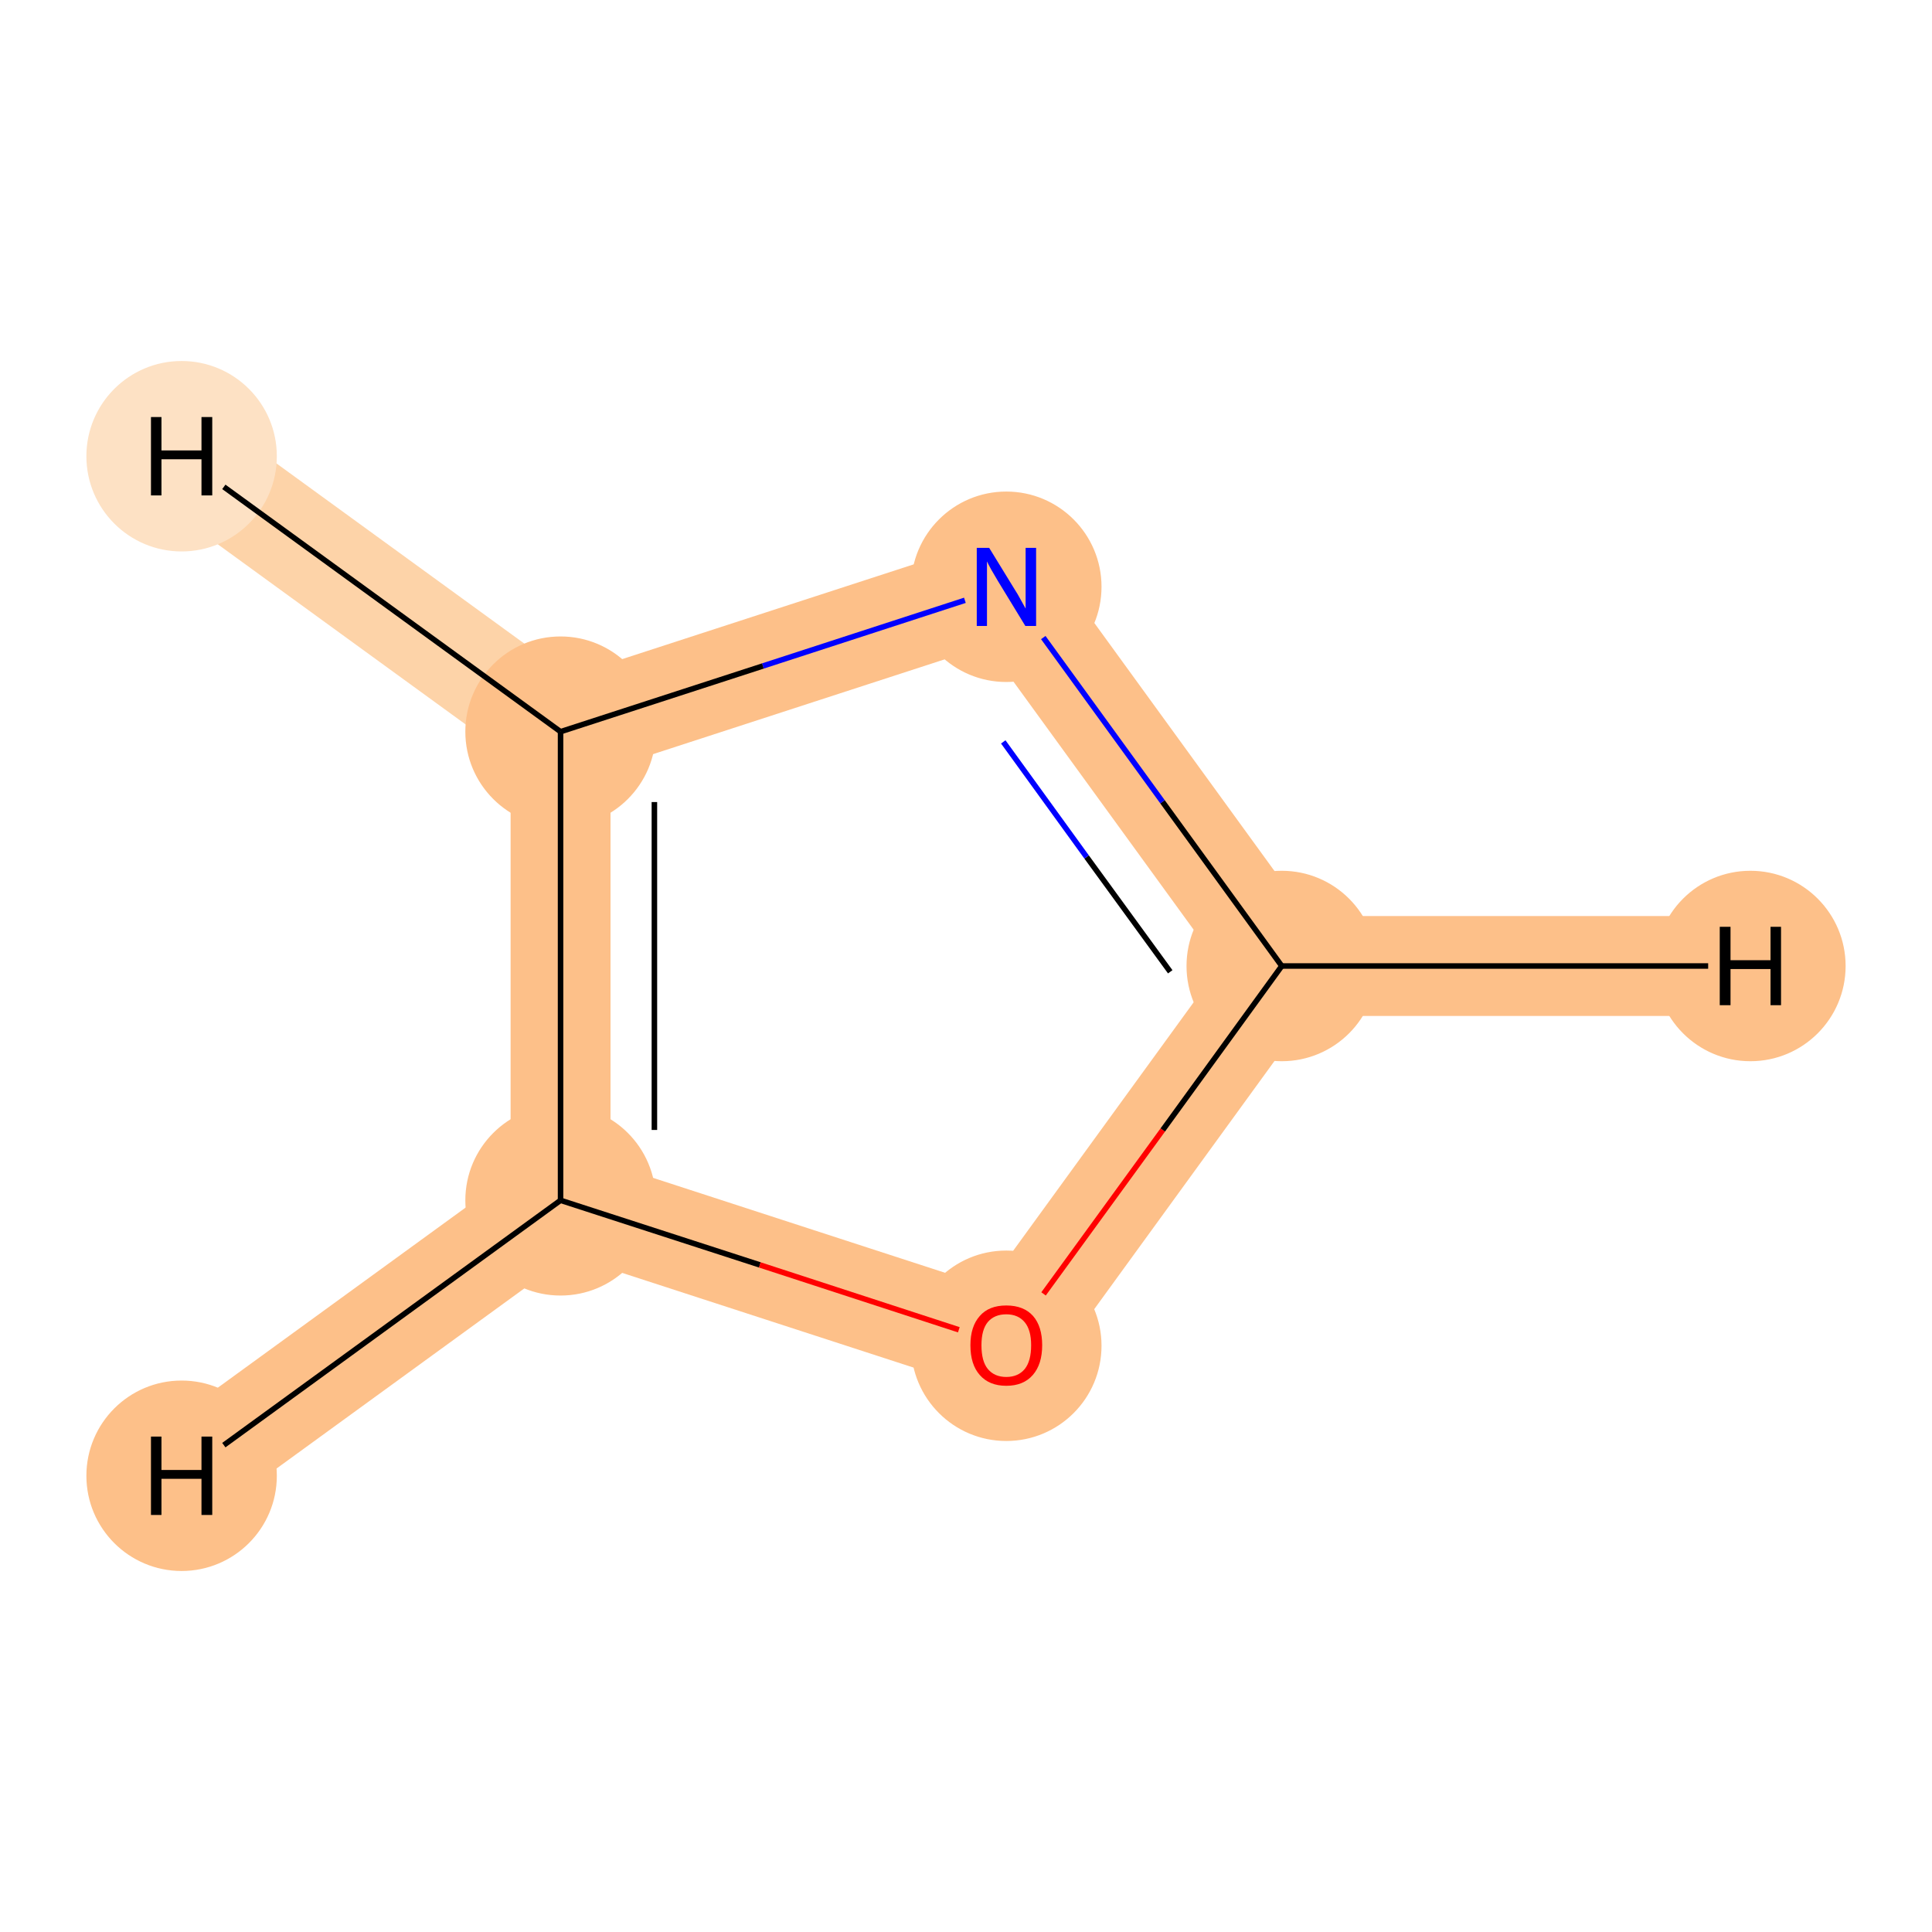 <?xml version='1.0' encoding='iso-8859-1'?>
<svg version='1.1' baseProfile='full'
              xmlns='http://www.w3.org/2000/svg'
                      xmlns:rdkit='http://www.rdkit.org/xml'
                      xmlns:xlink='http://www.w3.org/1999/xlink'
                  xml:space='preserve'
width='700px' height='700px' viewBox='0 0 700 700'>
<!-- END OF HEADER -->
<rect style='opacity:1.0;fill:#FFFFFF;stroke:none' width='700.0' height='700.0' x='0.0' y='0.0'> </rect>
<path d='M 464.4,350.0 L 364.6,212.6' style='fill:none;fill-rule:evenodd;stroke:#FDC089;stroke-width:36.2px;stroke-linecap:butt;stroke-linejoin:miter;stroke-opacity:1' />
<path d='M 464.4,350.0 L 364.6,487.4' style='fill:none;fill-rule:evenodd;stroke:#FDC089;stroke-width:36.2px;stroke-linecap:butt;stroke-linejoin:miter;stroke-opacity:1' />
<path d='M 464.4,350.0 L 634.2,350.0' style='fill:none;fill-rule:evenodd;stroke:#FDC089;stroke-width:36.2px;stroke-linecap:butt;stroke-linejoin:miter;stroke-opacity:1' />
<path d='M 364.6,212.6 L 203.1,265.1' style='fill:none;fill-rule:evenodd;stroke:#FDC089;stroke-width:36.2px;stroke-linecap:butt;stroke-linejoin:miter;stroke-opacity:1' />
<path d='M 203.1,265.1 L 203.1,434.9' style='fill:none;fill-rule:evenodd;stroke:#FDC089;stroke-width:36.2px;stroke-linecap:butt;stroke-linejoin:miter;stroke-opacity:1' />
<path d='M 203.1,265.1 L 65.8,165.3' style='fill:none;fill-rule:evenodd;stroke:#FDD3A8;stroke-width:36.2px;stroke-linecap:butt;stroke-linejoin:miter;stroke-opacity:1' />
<path d='M 203.1,434.9 L 364.6,487.4' style='fill:none;fill-rule:evenodd;stroke:#FDC089;stroke-width:36.2px;stroke-linecap:butt;stroke-linejoin:miter;stroke-opacity:1' />
<path d='M 203.1,434.9 L 65.8,534.7' style='fill:none;fill-rule:evenodd;stroke:#FDC089;stroke-width:36.2px;stroke-linecap:butt;stroke-linejoin:miter;stroke-opacity:1' />
<ellipse cx='464.4' cy='350.0' rx='34.0' ry='34.0'  style='fill:#FDC089;fill-rule:evenodd;stroke:#FDC089;stroke-width:1.0px;stroke-linecap:butt;stroke-linejoin:miter;stroke-opacity:1' />
<ellipse cx='364.6' cy='212.6' rx='34.0' ry='34.0'  style='fill:#FDC089;fill-rule:evenodd;stroke:#FDC089;stroke-width:1.0px;stroke-linecap:butt;stroke-linejoin:miter;stroke-opacity:1' />
<ellipse cx='203.1' cy='265.1' rx='34.0' ry='34.0'  style='fill:#FDC089;fill-rule:evenodd;stroke:#FDC089;stroke-width:1.0px;stroke-linecap:butt;stroke-linejoin:miter;stroke-opacity:1' />
<ellipse cx='203.1' cy='434.9' rx='34.0' ry='34.0'  style='fill:#FDC089;fill-rule:evenodd;stroke:#FDC089;stroke-width:1.0px;stroke-linecap:butt;stroke-linejoin:miter;stroke-opacity:1' />
<ellipse cx='364.6' cy='487.6' rx='34.0' ry='34.0'  style='fill:#FDC089;fill-rule:evenodd;stroke:#FDC089;stroke-width:1.0px;stroke-linecap:butt;stroke-linejoin:miter;stroke-opacity:1' />
<ellipse cx='634.2' cy='350.0' rx='34.0' ry='34.0'  style='fill:#FDC089;fill-rule:evenodd;stroke:#FDC089;stroke-width:1.0px;stroke-linecap:butt;stroke-linejoin:miter;stroke-opacity:1' />
<ellipse cx='65.8' cy='165.3' rx='34.0' ry='34.0'  style='fill:#FDE1C4;fill-rule:evenodd;stroke:#FDE1C4;stroke-width:1.0px;stroke-linecap:butt;stroke-linejoin:miter;stroke-opacity:1' />
<ellipse cx='65.8' cy='534.7' rx='34.0' ry='34.0'  style='fill:#FDC089;fill-rule:evenodd;stroke:#FDC089;stroke-width:1.0px;stroke-linecap:butt;stroke-linejoin:miter;stroke-opacity:1' />
<path class='bond-0 atom-0 atom-1' d='M 464.4,350.0 L 421.2,290.5' style='fill:none;fill-rule:evenodd;stroke:#000000;stroke-width:2.0px;stroke-linecap:butt;stroke-linejoin:miter;stroke-opacity:1' />
<path class='bond-0 atom-0 atom-1' d='M 421.2,290.5 L 378.0,231.0' style='fill:none;fill-rule:evenodd;stroke:#0000FF;stroke-width:2.0px;stroke-linecap:butt;stroke-linejoin:miter;stroke-opacity:1' />
<path class='bond-0 atom-0 atom-1' d='M 424.0,352.1 L 393.7,310.5' style='fill:none;fill-rule:evenodd;stroke:#000000;stroke-width:2.0px;stroke-linecap:butt;stroke-linejoin:miter;stroke-opacity:1' />
<path class='bond-0 atom-0 atom-1' d='M 393.7,310.5 L 363.5,268.8' style='fill:none;fill-rule:evenodd;stroke:#0000FF;stroke-width:2.0px;stroke-linecap:butt;stroke-linejoin:miter;stroke-opacity:1' />
<path class='bond-4 atom-4 atom-0' d='M 378.1,468.8 L 421.3,409.4' style='fill:none;fill-rule:evenodd;stroke:#FF0000;stroke-width:2.0px;stroke-linecap:butt;stroke-linejoin:miter;stroke-opacity:1' />
<path class='bond-4 atom-4 atom-0' d='M 421.3,409.4 L 464.4,350.0' style='fill:none;fill-rule:evenodd;stroke:#000000;stroke-width:2.0px;stroke-linecap:butt;stroke-linejoin:miter;stroke-opacity:1' />
<path class='bond-5 atom-0 atom-5' d='M 464.4,350.0 L 618.9,350.0' style='fill:none;fill-rule:evenodd;stroke:#000000;stroke-width:2.0px;stroke-linecap:butt;stroke-linejoin:miter;stroke-opacity:1' />
<path class='bond-1 atom-1 atom-2' d='M 349.6,217.5 L 276.4,241.3' style='fill:none;fill-rule:evenodd;stroke:#0000FF;stroke-width:2.0px;stroke-linecap:butt;stroke-linejoin:miter;stroke-opacity:1' />
<path class='bond-1 atom-1 atom-2' d='M 276.4,241.3 L 203.1,265.1' style='fill:none;fill-rule:evenodd;stroke:#000000;stroke-width:2.0px;stroke-linecap:butt;stroke-linejoin:miter;stroke-opacity:1' />
<path class='bond-2 atom-2 atom-3' d='M 203.1,265.1 L 203.1,434.9' style='fill:none;fill-rule:evenodd;stroke:#000000;stroke-width:2.0px;stroke-linecap:butt;stroke-linejoin:miter;stroke-opacity:1' />
<path class='bond-2 atom-2 atom-3' d='M 237.1,290.6 L 237.1,409.4' style='fill:none;fill-rule:evenodd;stroke:#000000;stroke-width:2.0px;stroke-linecap:butt;stroke-linejoin:miter;stroke-opacity:1' />
<path class='bond-6 atom-2 atom-6' d='M 203.1,265.1 L 81.1,176.4' style='fill:none;fill-rule:evenodd;stroke:#000000;stroke-width:2.0px;stroke-linecap:butt;stroke-linejoin:miter;stroke-opacity:1' />
<path class='bond-3 atom-3 atom-4' d='M 203.1,434.9 L 275.3,458.3' style='fill:none;fill-rule:evenodd;stroke:#000000;stroke-width:2.0px;stroke-linecap:butt;stroke-linejoin:miter;stroke-opacity:1' />
<path class='bond-3 atom-3 atom-4' d='M 275.3,458.3 L 347.4,481.8' style='fill:none;fill-rule:evenodd;stroke:#FF0000;stroke-width:2.0px;stroke-linecap:butt;stroke-linejoin:miter;stroke-opacity:1' />
<path class='bond-7 atom-3 atom-7' d='M 203.1,434.9 L 81.1,523.6' style='fill:none;fill-rule:evenodd;stroke:#000000;stroke-width:2.0px;stroke-linecap:butt;stroke-linejoin:miter;stroke-opacity:1' />
<path  class='atom-1' d='M 358.4 198.5
L 367.6 213.5
Q 368.6 215.0, 370.0 217.6
Q 371.5 220.3, 371.6 220.5
L 371.6 198.5
L 375.4 198.5
L 375.4 226.8
L 371.5 226.8
L 361.5 210.4
Q 360.4 208.5, 359.1 206.3
Q 357.9 204.1, 357.6 203.4
L 357.6 226.8
L 353.9 226.8
L 353.9 198.5
L 358.4 198.5
' fill='#0000FF'/>
<path  class='atom-4' d='M 351.6 487.4
Q 351.6 480.6, 355.0 476.8
Q 358.3 473.0, 364.6 473.0
Q 370.9 473.0, 374.3 476.8
Q 377.6 480.6, 377.6 487.4
Q 377.6 494.3, 374.2 498.2
Q 370.8 502.1, 364.6 502.1
Q 358.4 502.1, 355.0 498.2
Q 351.6 494.4, 351.6 487.4
M 364.6 498.9
Q 368.9 498.9, 371.3 496.0
Q 373.6 493.1, 373.6 487.4
Q 373.6 481.9, 371.3 479.1
Q 368.9 476.2, 364.6 476.2
Q 360.3 476.2, 357.9 479.0
Q 355.6 481.8, 355.6 487.4
Q 355.6 493.2, 357.9 496.0
Q 360.3 498.9, 364.6 498.9
' fill='#FF0000'/>
<path  class='atom-5' d='M 623.1 335.8
L 627.0 335.8
L 627.0 347.9
L 641.5 347.9
L 641.5 335.8
L 645.3 335.8
L 645.3 364.2
L 641.5 364.2
L 641.5 351.1
L 627.0 351.1
L 627.0 364.2
L 623.1 364.2
L 623.1 335.8
' fill='#000000'/>
<path  class='atom-6' d='M 54.7 151.1
L 58.5 151.1
L 58.5 163.2
L 73.0 163.2
L 73.0 151.1
L 76.9 151.1
L 76.9 179.5
L 73.0 179.5
L 73.0 166.4
L 58.5 166.4
L 58.5 179.5
L 54.7 179.5
L 54.7 151.1
' fill='#000000'/>
<path  class='atom-7' d='M 54.7 520.5
L 58.5 520.5
L 58.5 532.6
L 73.0 532.6
L 73.0 520.5
L 76.9 520.5
L 76.9 548.9
L 73.0 548.9
L 73.0 535.8
L 58.5 535.8
L 58.5 548.9
L 54.7 548.9
L 54.7 520.5
' fill='#000000'/>
</svg>

